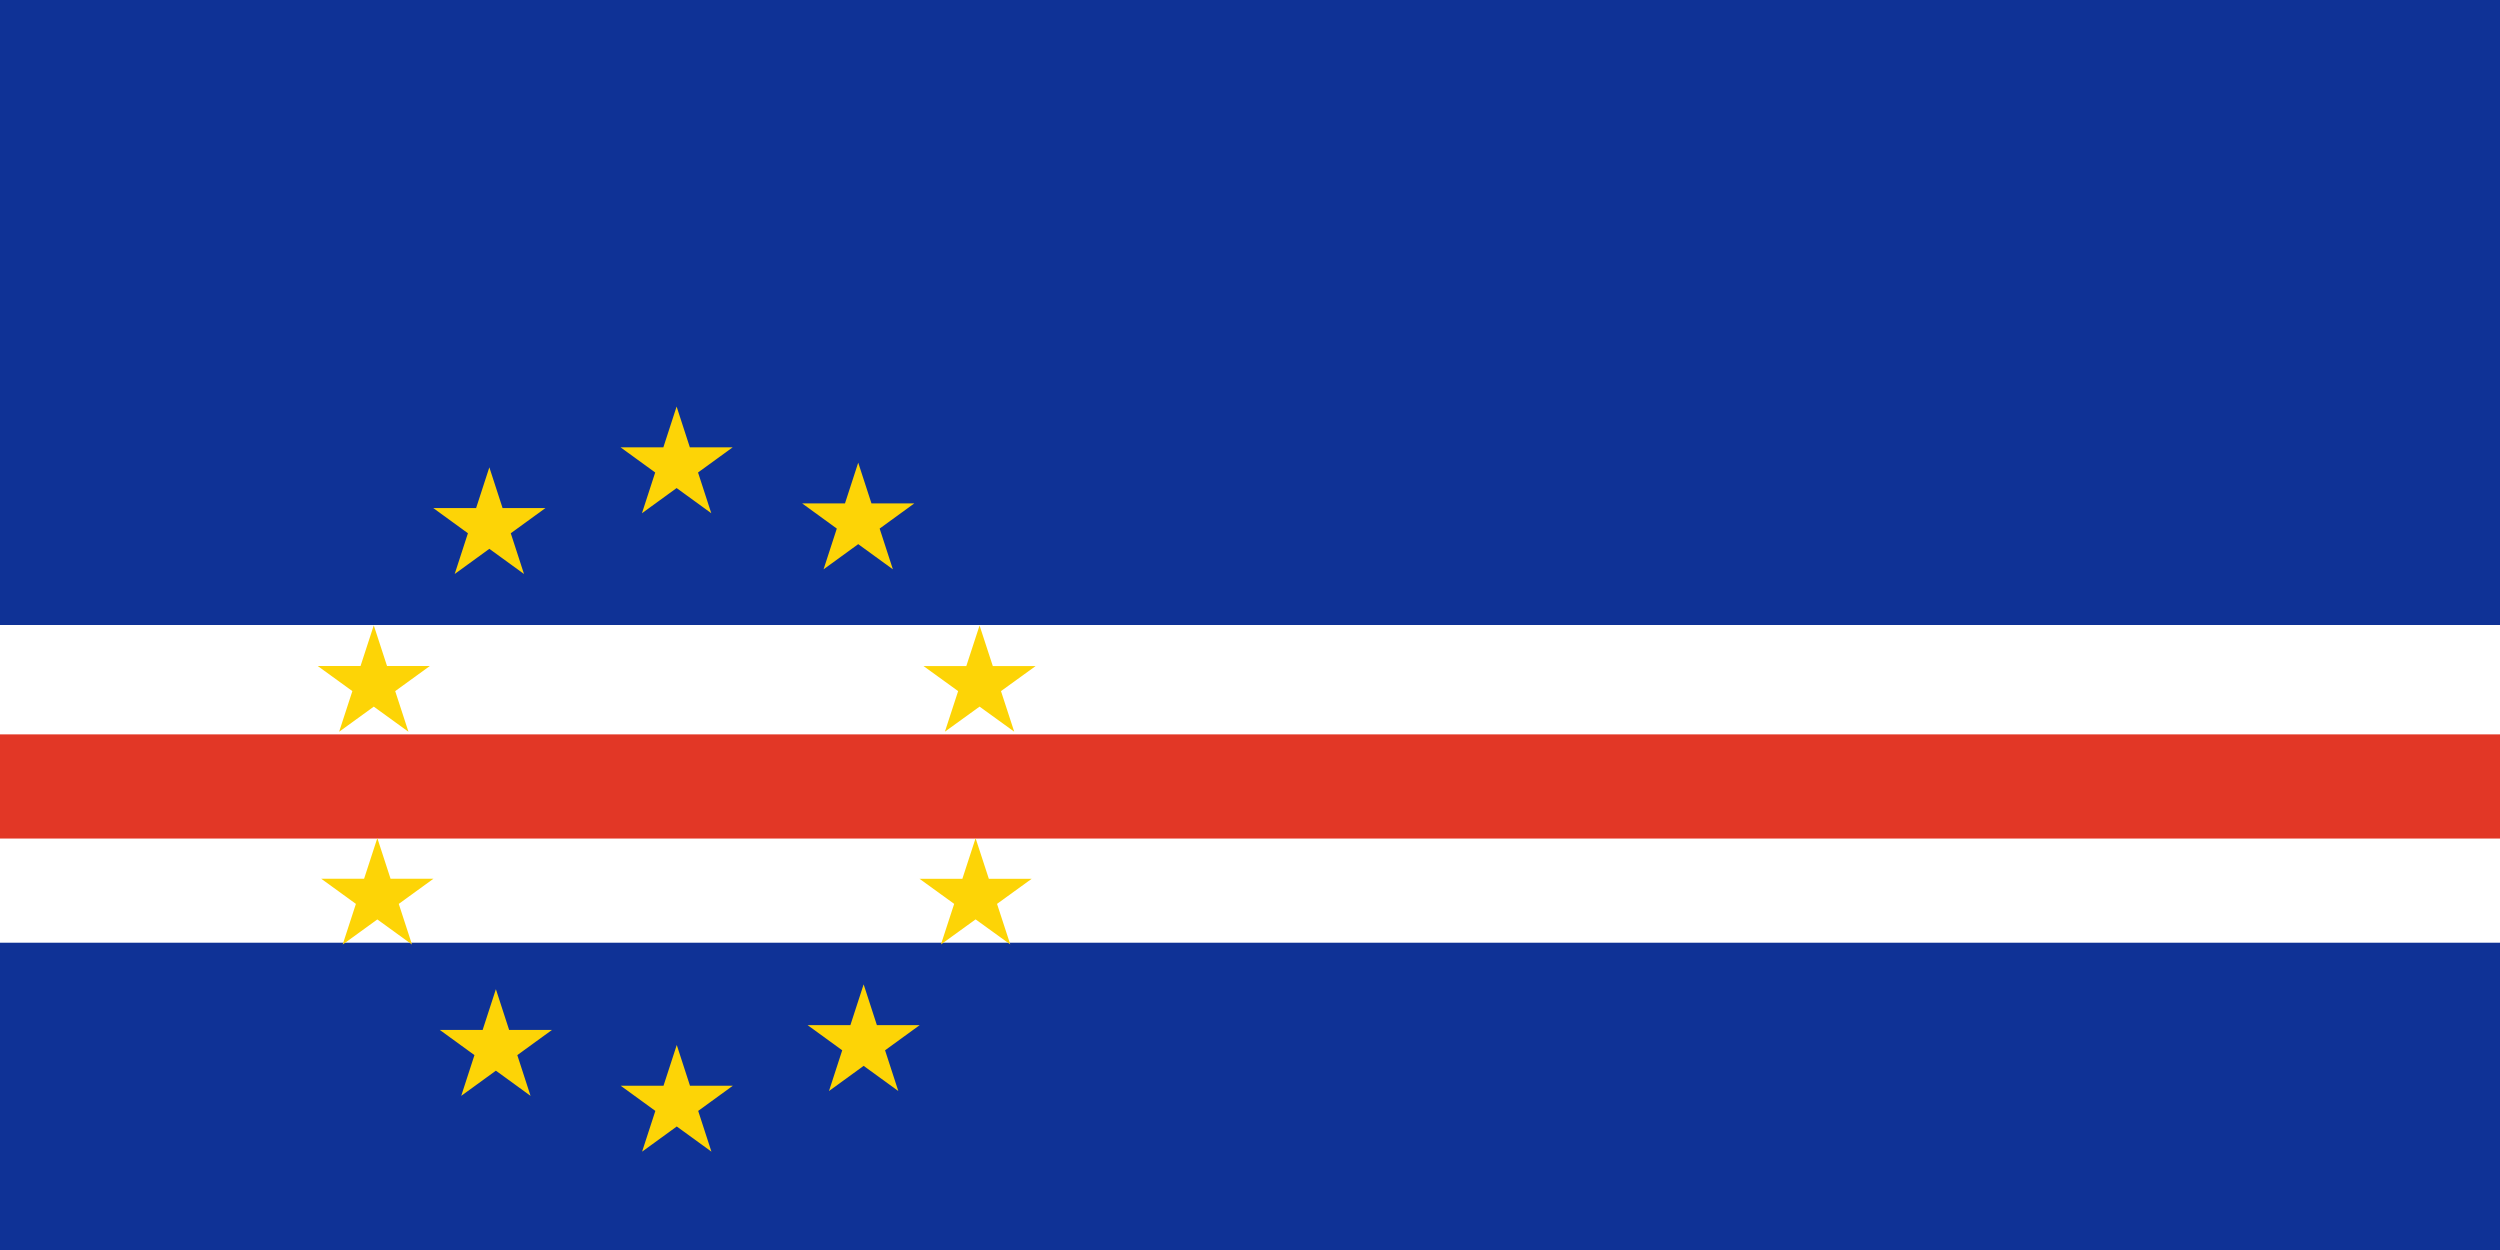 <svg width="240" height="120" viewBox="0 0 240 120" fill="none" xmlns="http://www.w3.org/2000/svg">
<path d="M0 120H240V0H0V120Z" fill="#0F3296"/>
<path d="M240 60L240 90.5H0V60H240Z" fill="white"/>
<path d="M0 80.5H240V70.5H0V80.5Z" fill="#E23726"/>
<path d="M36.224 80.459L37.494 84.361H41.607L38.281 86.774L39.552 90.677L36.224 88.265L32.896 90.677L34.167 86.774L30.84 84.361H34.952M35.883 60.033L37.154 63.935H41.267L37.94 66.347L39.211 70.249L35.883 67.837L32.556 70.249L33.827 66.347L30.5 63.935H34.612M94.038 60.046L95.309 63.94H99.422L96.094 66.347L97.365 70.241L94.038 67.835L90.71 70.241L91.981 66.347L88.654 63.94H92.766" fill="#FDD406"/>
<path d="M93.657 80.469L94.928 84.364H99.042L95.715 86.772L96.986 90.666L93.658 88.26L90.331 90.666L91.601 86.772L88.274 84.364H92.387" fill="#FDD406"/>
<path d="M64.954 39.03L66.225 42.942H70.339L67.011 45.359L68.283 49.271L64.955 46.854L61.627 49.271L62.898 45.359L59.571 42.942H63.683" fill="#FDD406"/>
<path d="M64.969 100.318L66.239 104.23H70.352L67.026 106.647L68.297 110.559L64.969 108.142L61.641 110.559L62.913 106.647L59.585 104.23H63.697" fill="#FDD406"/>
<path d="M46.977 44.863L48.248 48.775H52.362L49.034 51.192L50.305 55.104L46.977 52.687L43.65 55.104L44.92 51.192L41.594 48.775H45.706" fill="#FDD406"/>
<path d="M82.91 94.499L84.18 98.41H88.294L84.966 100.828L86.238 104.74L82.91 102.323L79.582 104.74L80.853 100.828L77.526 98.41H81.638M47.605 94.962L48.876 98.874H52.989L49.661 101.291L50.932 105.203L47.605 102.785L44.277 105.203L45.548 101.291L42.221 98.874H46.334M82.389 44.415L83.66 48.326H87.773L84.446 50.744L85.717 54.656L82.389 52.238L79.062 54.656L80.333 50.744L77.006 48.326H81.118" fill="#FDD406"/>
</svg>
